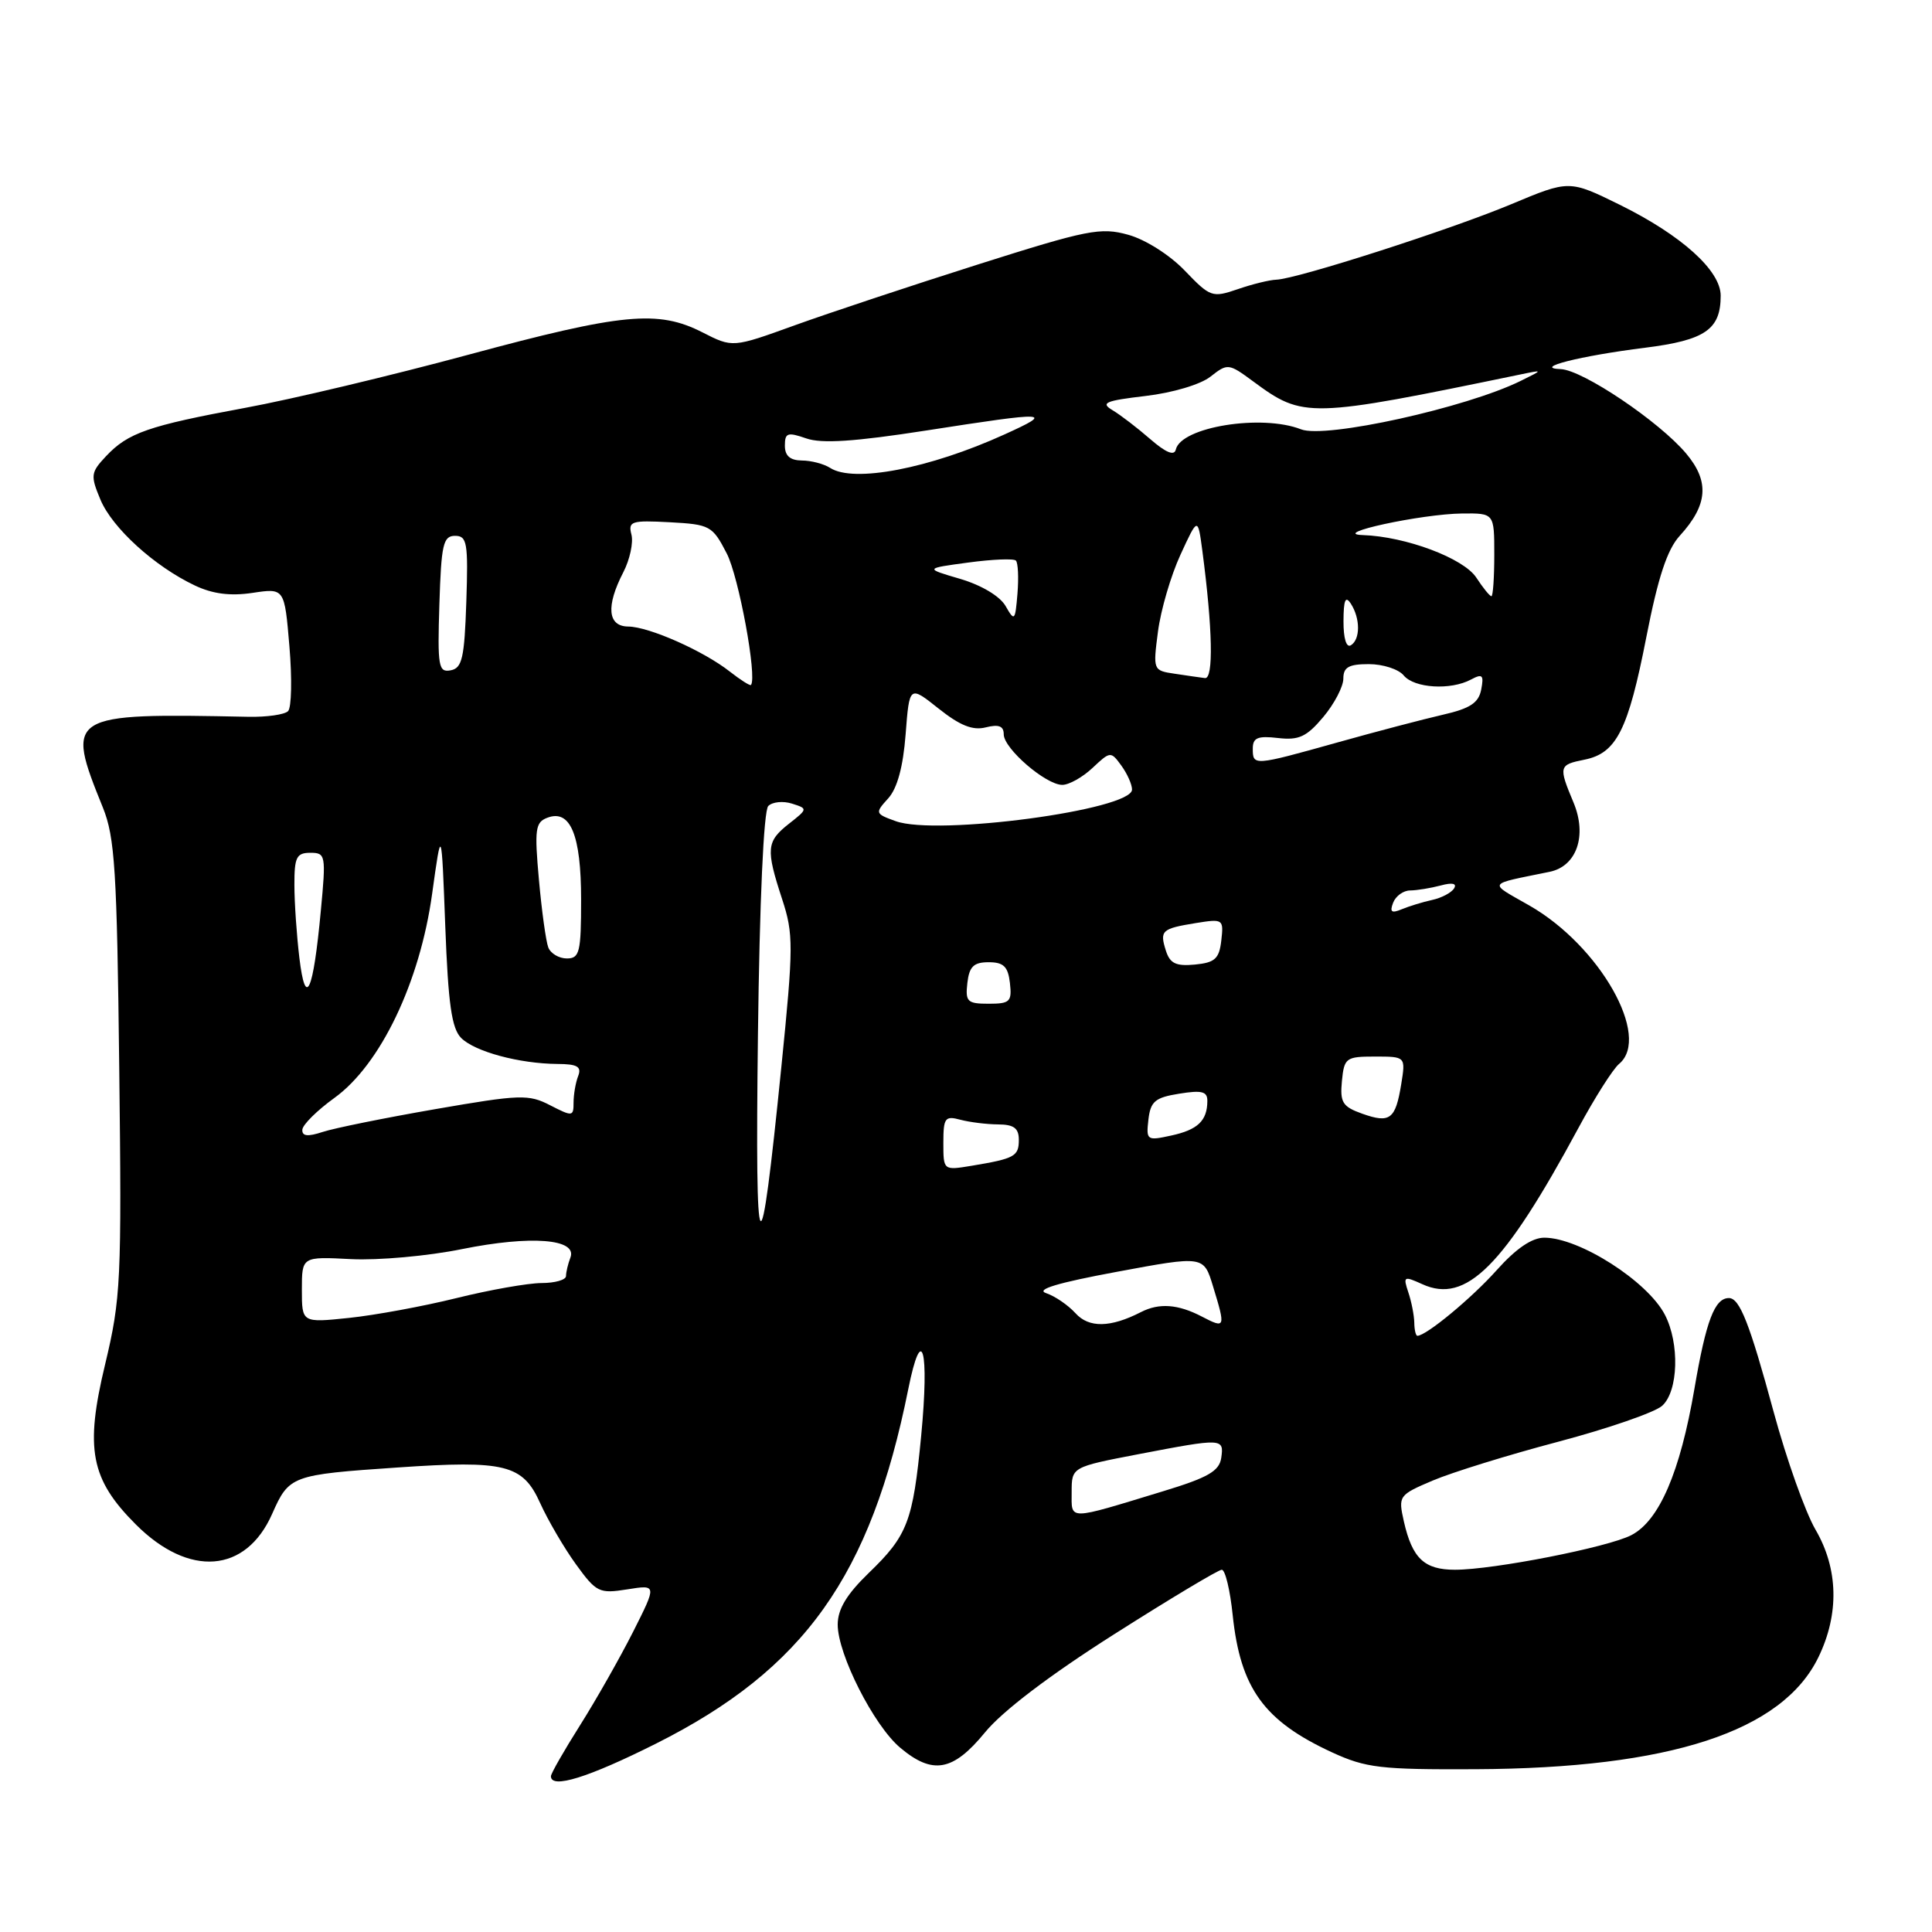 <?xml version="1.0" encoding="UTF-8" standalone="no"?>
<!DOCTYPE svg PUBLIC "-//W3C//DTD SVG 1.1//EN" "http://www.w3.org/Graphics/SVG/1.1/DTD/svg11.dtd" >
<svg xmlns="http://www.w3.org/2000/svg" xmlns:xlink="http://www.w3.org/1999/xlink" version="1.1" viewBox="0 0 256 256">
 <g >
 <path fill="currentColor"
d=" M 86.92 231.04 C 106.57 221.18 115.38 208.81 120.35 184.07 C 122.15 175.12 123.16 178.78 122.06 190.26 C 120.97 201.62 120.26 203.47 115.09 208.45 C 112.18 211.27 111.00 213.23 111.00 215.27 C 111.00 219.20 115.79 228.65 119.28 231.58 C 123.58 235.20 126.28 234.72 130.51 229.56 C 132.81 226.74 139.09 221.97 147.61 216.56 C 155.02 211.85 161.44 208.00 161.89 208.00 C 162.35 208.00 163.00 210.71 163.34 214.03 C 164.36 223.72 167.49 228.04 176.51 232.20 C 180.99 234.26 182.93 234.49 195.50 234.43 C 221.28 234.31 236.19 229.43 240.96 219.57 C 243.73 213.85 243.59 207.87 240.56 202.68 C 239.22 200.38 236.73 193.39 235.03 187.13 C 231.83 175.34 230.52 172.00 229.09 172.00 C 227.20 172.00 226.06 175.00 224.52 184.02 C 222.62 195.10 219.85 201.51 216.15 203.42 C 213.03 205.03 197.89 208.00 192.79 208.00 C 188.72 208.00 187.13 206.49 186.02 201.60 C 185.26 198.21 185.33 198.10 189.87 196.17 C 192.42 195.09 199.90 192.77 206.50 191.03 C 213.10 189.28 219.29 187.14 220.25 186.27 C 222.39 184.33 222.58 178.01 220.60 174.20 C 218.29 169.76 209.27 164.00 204.63 164.00 C 202.99 164.00 200.89 165.43 198.33 168.29 C 195.02 172.00 188.98 177.00 187.81 177.00 C 187.60 177.00 187.41 176.21 187.40 175.25 C 187.38 174.29 187.03 172.48 186.61 171.24 C 185.90 169.11 186.01 169.05 188.46 170.16 C 194.26 172.81 199.25 167.82 209.14 149.48 C 211.30 145.47 213.73 141.64 214.54 140.97 C 218.83 137.40 211.98 125.31 202.64 119.98 C 197.15 116.84 196.90 117.25 205.33 115.52 C 208.92 114.79 210.33 110.72 208.50 106.34 C 206.49 101.54 206.55 101.34 209.95 100.66 C 214.19 99.81 215.74 96.75 218.15 84.41 C 219.70 76.49 220.91 72.82 222.57 71.00 C 226.30 66.92 226.55 63.81 223.43 60.10 C 219.86 55.85 209.71 49.02 206.80 48.91 C 203.00 48.77 209.34 47.16 217.96 46.08 C 225.95 45.08 228.00 43.66 228.00 39.18 C 228.00 35.84 222.79 31.16 214.62 27.13 C 207.93 23.84 207.93 23.84 200.22 27.07 C 192.08 30.47 171.87 36.96 169.12 37.06 C 168.23 37.09 165.93 37.65 164.00 38.32 C 160.63 39.47 160.37 39.38 157.00 35.87 C 155.01 33.79 151.78 31.74 149.50 31.11 C 145.84 30.09 144.13 30.43 129.50 35.07 C 120.70 37.86 109.81 41.48 105.29 43.11 C 97.08 46.08 97.08 46.08 93.08 44.04 C 87.19 41.04 82.48 41.49 62.00 47.02 C 51.83 49.77 38.55 52.93 32.50 54.04 C 19.64 56.42 16.96 57.35 14.04 60.46 C 12.02 62.61 11.97 63.00 13.31 66.21 C 14.88 69.96 20.47 75.05 25.82 77.58 C 28.18 78.70 30.51 79.00 33.46 78.56 C 37.70 77.92 37.70 77.92 38.35 85.66 C 38.71 89.91 38.63 93.77 38.17 94.23 C 37.71 94.69 35.34 95.03 32.91 94.98 C 8.90 94.49 8.63 94.65 13.63 107.00 C 15.22 110.93 15.50 115.32 15.80 141.50 C 16.13 169.75 16.02 172.04 13.93 180.78 C 11.23 192.00 12.00 196.00 18.00 202.00 C 25.05 209.05 32.58 208.47 36.06 200.60 C 38.31 195.52 38.60 195.41 52.68 194.45 C 66.97 193.47 69.27 194.05 71.58 199.18 C 72.61 201.45 74.74 205.10 76.31 207.27 C 79.02 211.01 79.40 211.19 83.11 210.60 C 87.04 209.97 87.04 209.97 83.89 216.22 C 82.15 219.66 78.99 225.23 76.87 228.59 C 74.74 231.96 73.00 235.00 73.00 235.36 C 73.00 237.08 77.95 235.54 86.92 231.04 Z  M 142.00 197.71 C 142.00 194.39 142.00 194.39 150.84 192.69 C 162.03 190.55 162.20 190.55 161.82 193.18 C 161.56 194.93 160.07 195.79 154.11 197.60 C 141.30 201.50 142.00 201.50 142.00 197.71 Z  M 142.51 174.01 C 141.53 172.93 139.78 171.74 138.62 171.35 C 137.17 170.87 140.13 169.98 148.00 168.52 C 159.50 166.38 159.50 166.38 160.73 170.44 C 162.42 175.97 162.38 176.08 159.25 174.45 C 156.10 172.81 153.60 172.62 151.18 173.86 C 147.14 175.93 144.29 175.98 142.51 174.01 Z  M 40.00 170.89 C 40.00 166.50 40.00 166.50 46.52 166.84 C 50.11 167.02 56.73 166.43 61.23 165.51 C 70.35 163.67 76.54 164.15 75.58 166.64 C 75.26 167.48 75.00 168.58 75.00 169.08 C 75.00 169.59 73.54 170.01 71.75 170.01 C 69.96 170.02 64.90 170.91 60.50 172.00 C 56.10 173.09 49.69 174.27 46.25 174.63 C 40.00 175.28 40.00 175.28 40.00 170.89 Z  M 100.43 137.15 C 100.65 119.39 101.19 107.41 101.80 106.80 C 102.35 106.25 103.76 106.11 104.93 106.48 C 107.05 107.15 107.05 107.18 104.54 109.15 C 101.55 111.50 101.46 112.49 103.63 119.12 C 105.15 123.76 105.15 125.34 103.54 141.31 C 100.68 169.71 100.04 168.85 100.43 137.15 Z  M 125.00 151.43 C 125.00 148.12 125.22 147.82 127.25 148.37 C 128.49 148.70 130.74 148.98 132.25 148.99 C 134.34 149.00 135.00 149.49 135.00 151.03 C 135.00 153.22 134.46 153.52 128.75 154.47 C 125.00 155.09 125.00 155.09 125.00 151.43 Z  M 40.06 149.70 C 40.09 149.04 42.01 147.14 44.31 145.48 C 50.41 141.08 55.64 130.16 57.26 118.43 C 58.50 109.50 58.50 109.50 59.00 122.72 C 59.39 133.05 59.85 136.28 61.11 137.54 C 62.92 139.35 68.82 140.94 73.86 140.98 C 76.50 140.99 77.09 141.34 76.61 142.58 C 76.27 143.45 76.00 145.04 76.00 146.11 C 76.00 147.96 75.85 147.97 72.91 146.46 C 70.05 144.98 68.95 145.01 57.66 146.97 C 50.97 148.13 44.26 149.49 42.75 149.99 C 40.77 150.64 40.02 150.56 40.06 149.70 Z  M 152.17 148.36 C 152.45 145.94 153.05 145.43 156.25 144.92 C 159.27 144.43 160.00 144.62 159.98 145.91 C 159.96 148.51 158.70 149.71 155.17 150.47 C 151.97 151.17 151.86 151.09 152.17 148.36 Z  M 180.50 147.57 C 177.89 146.64 177.54 146.08 177.81 143.25 C 178.11 140.17 178.34 140.00 182.19 140.00 C 186.26 140.00 186.26 140.00 185.67 143.66 C 184.91 148.33 184.18 148.88 180.50 147.57 Z  M 128.18 130.25 C 128.43 128.07 129.02 127.50 131.00 127.50 C 132.98 127.50 133.57 128.07 133.82 130.25 C 134.10 132.73 133.83 133.00 131.00 133.00 C 128.17 133.00 127.90 132.73 128.18 130.25 Z  M 39.67 126.93 C 39.31 123.94 39.01 119.59 39.01 117.25 C 39.00 113.59 39.29 113.00 41.12 113.00 C 43.15 113.00 43.21 113.30 42.51 120.69 C 41.50 131.52 40.49 133.74 39.67 126.93 Z  M 154.49 125.98 C 153.64 123.30 153.92 123.05 158.46 122.31 C 162.07 121.73 162.15 121.79 161.83 124.61 C 161.55 127.04 161.00 127.55 158.34 127.81 C 155.83 128.05 155.03 127.67 154.49 125.98 Z  M 72.65 125.54 C 72.34 124.73 71.78 120.69 71.41 116.56 C 70.81 109.90 70.93 108.96 72.51 108.36 C 75.57 107.18 77.00 110.62 77.00 119.19 C 77.00 126.19 76.80 127.00 75.11 127.00 C 74.07 127.00 72.96 126.34 72.65 125.54 Z  M 184.60 119.61 C 184.94 118.73 185.95 117.99 186.86 117.99 C 187.76 117.98 189.58 117.68 190.91 117.33 C 192.45 116.91 193.08 117.06 192.67 117.72 C 192.32 118.29 191.01 118.98 189.76 119.25 C 188.52 119.52 186.71 120.08 185.74 120.48 C 184.38 121.05 184.12 120.85 184.60 119.61 Z  M 118.69 108.81 C 115.95 107.82 115.92 107.74 117.69 105.79 C 118.89 104.47 119.67 101.61 120.00 97.30 C 120.50 90.81 120.50 90.81 124.37 93.89 C 127.20 96.14 128.89 96.82 130.62 96.38 C 132.34 95.95 133.00 96.20 133.00 97.30 C 133.00 99.19 138.58 104.00 140.76 104.00 C 141.65 104.00 143.45 102.99 144.77 101.75 C 147.12 99.54 147.19 99.53 148.58 101.44 C 149.36 102.51 150.00 103.94 150.00 104.62 C 150.00 107.32 124.14 110.78 118.69 108.81 Z  M 166.00 99.20 C 166.00 97.75 166.65 97.48 169.34 97.79 C 172.10 98.11 173.13 97.64 175.34 95.01 C 176.80 93.27 178.00 90.98 178.00 89.92 C 178.00 88.41 178.71 88.00 181.38 88.00 C 183.24 88.00 185.32 88.67 186.00 89.50 C 187.40 91.19 192.22 91.49 194.92 90.04 C 196.43 89.23 196.64 89.44 196.27 91.36 C 195.93 93.14 194.80 93.88 191.17 94.71 C 188.60 95.30 182.31 96.95 177.18 98.39 C 166.10 101.49 166.00 101.50 166.00 99.20 Z  M 96.72 89.00 C 93.23 86.25 86.01 83.05 83.25 83.02 C 80.51 83.00 80.27 80.32 82.59 75.83 C 83.46 74.15 83.94 71.90 83.67 70.84 C 83.21 69.07 83.65 68.93 88.74 69.20 C 94.08 69.49 94.40 69.66 96.29 73.32 C 97.89 76.40 100.34 89.70 99.51 90.76 C 99.40 90.91 98.14 90.11 96.72 89.00 Z  M 155.63 89.27 C 152.79 88.85 152.77 88.79 153.44 83.67 C 153.81 80.83 155.15 76.25 156.42 73.50 C 158.72 68.50 158.72 68.50 159.32 73.00 C 160.68 83.33 160.82 90.00 159.66 89.85 C 159.02 89.77 157.21 89.51 155.63 89.27 Z  M 58.22 80.08 C 58.47 72.14 58.72 71.01 60.29 71.00 C 61.89 71.00 62.05 71.90 61.79 79.74 C 61.54 87.19 61.24 88.53 59.72 88.82 C 58.10 89.13 57.96 88.33 58.22 80.08 Z  M 178.02 82.31 C 178.03 79.48 178.28 78.89 179.00 80.00 C 180.26 81.96 180.26 84.72 179.00 85.50 C 178.40 85.87 178.01 84.60 178.02 82.31 Z  M 133.25 80.31 C 132.50 79.00 130.07 77.55 127.25 76.71 C 122.50 75.32 122.50 75.32 128.30 74.54 C 131.48 74.11 134.33 73.99 134.61 74.28 C 134.90 74.57 134.99 76.53 134.82 78.65 C 134.52 82.28 134.43 82.38 133.25 80.31 Z  M 195.62 76.54 C 193.93 73.96 186.26 71.09 180.57 70.90 C 176.10 70.75 188.34 68.10 193.75 68.04 C 198.00 68.00 198.00 68.00 198.00 73.50 C 198.00 76.53 197.83 79.00 197.62 79.00 C 197.40 79.00 196.50 77.89 195.62 76.54 Z  M 110.00 62.00 C 109.17 61.47 107.49 61.02 106.25 61.02 C 104.69 61.00 104.00 60.40 104.00 59.05 C 104.00 57.35 104.35 57.23 106.83 58.09 C 108.88 58.81 113.23 58.52 122.76 57.04 C 139.08 54.50 139.77 54.54 133.09 57.57 C 123.14 62.09 113.11 64.01 110.00 62.00 Z  M 152.41 58.18 C 150.72 56.71 148.47 54.98 147.41 54.35 C 145.79 53.38 146.45 53.10 151.78 52.47 C 155.37 52.05 159.07 50.95 160.39 49.91 C 162.67 48.12 162.79 48.13 166.07 50.55 C 172.70 55.44 173.36 55.43 201.50 49.61 C 204.50 48.99 204.50 48.99 201.50 50.47 C 194.29 54.03 175.62 58.15 172.40 56.89 C 167.18 54.84 156.49 56.57 155.80 59.57 C 155.60 60.44 154.48 59.98 152.41 58.18 Z "/>
</g>
</svg>